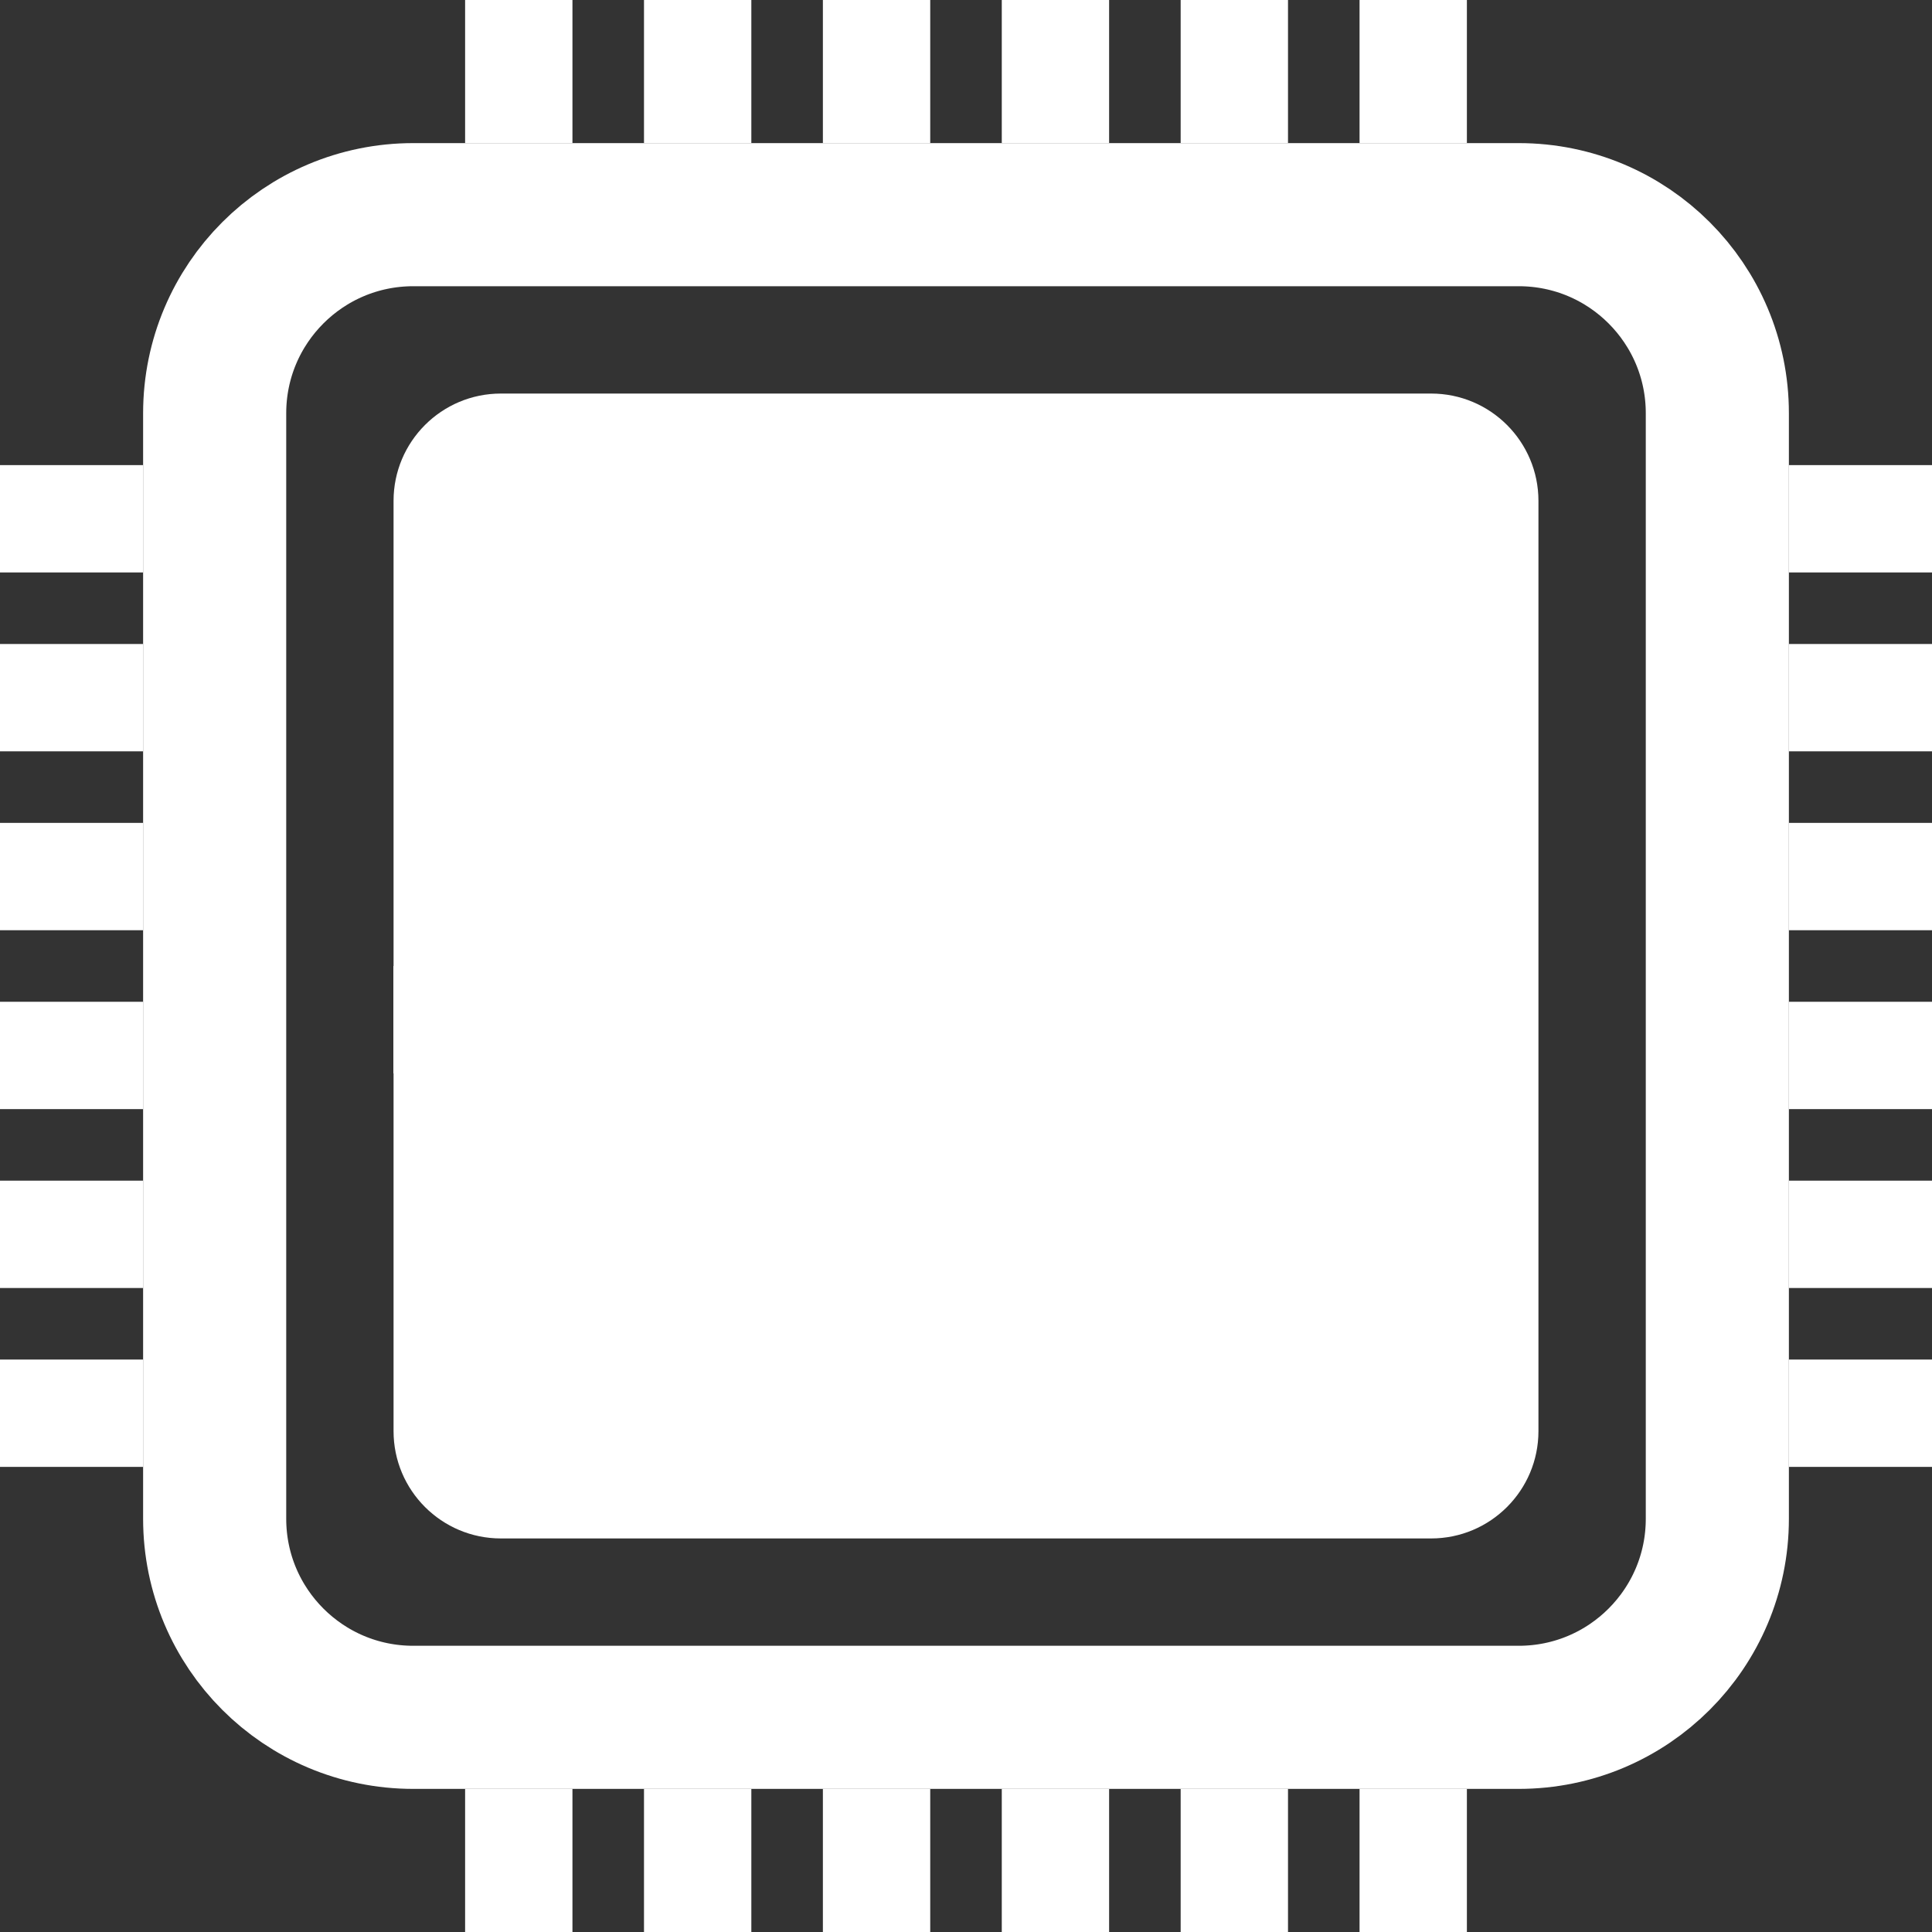 <?xml version="1.0" encoding="utf-8"?>
<!-- Generator: Adobe Illustrator 16.0.0, SVG Export Plug-In . SVG Version: 6.00 Build 0)  -->
<!DOCTYPE svg PUBLIC "-//W3C//DTD SVG 1.1//EN" "http://www.w3.org/Graphics/SVG/1.1/DTD/svg11.dtd">
<svg version="1.1" id="Layer_1" xmlns:x="http://ns.adobe.com/Extensibility/1.0/" xmlns:i="http://ns.adobe.com/AdobeIllustrator/10.0/" xmlns:graph="http://ns.adobe.com/Graphs/1.0/"
	 xmlns="http://www.w3.org/2000/svg" xmlns:xlink="http://www.w3.org/1999/xlink" x="0px" y="0px" width="54px" height="54px"
	 viewBox="0 0 54 54" style="enable-background:new 0 0 54 54;" xml:space="preserve">
<rect x="0" y="0" width="54" height="54" fill="#333333" stroke="none"/>
<style type="text/css">
<![CDATA[
	.st0{fill:#FFFFFF;}
	.st1{fill:none;stroke:#FFFFFF;stroke-width:4;stroke-miterlimit:10;}
]]>
</style>
<path class="st1" d="M48,42.45c0,3.065-2.484,5.55-5.55,5.55h-30.9C8.485,48,6,45.516,6,42.45v-30.9C6,8.485,8.485,6,11.55,6h30.9
	C45.516,6,48,8.485,48,11.55V42.45z"/>
<path class="st0" d="M43,40c0,1.657-1.343,3-3,3H14c-1.657,0-3-1.343-3-3V14c0-1.657,1.343-3,3-3h26c1.657,0,3,1.343,3,3V40z"/>
<rect x="11" y="27" class="st0" width="3" height="3"/>
<rect x="11" y="27" class="st0" width="3" height="3"/>
<rect x="11" y="27" class="st0" width="3" height="3"/>
<rect x="11" y="27" class="st0" width="3" height="3"/>
<g>
	<rect x="50" y="38" class="st0" width="4" height="3"/>
	<rect x="50" y="33" class="st0" width="4" height="3"/>
	<rect x="50" y="28" class="st0" width="4" height="3"/>
	<rect x="50" y="23" class="st0" width="4" height="3"/>
	<rect x="50" y="18" class="st0" width="4" height="3"/>
	<rect x="50" y="13" class="st0" width="4" height="3"/>
</g>
<g>
	<rect y="38" class="st0" width="4" height="3"/>
	<rect y="33" class="st0" width="4" height="3"/>
	<rect y="28" class="st0" width="4" height="3"/>
	<rect y="23" class="st0" width="4" height="3"/>
	<rect y="18" class="st0" width="4" height="3"/>
	<rect y="13" class="st0" width="4" height="3"/>
</g>
<g>
	<rect x="13" class="st0" width="3" height="4"/>
	<rect x="18" class="st0" width="3" height="4"/>
	<rect x="23" class="st0" width="3" height="4"/>
	<rect x="28" class="st0" width="3" height="4"/>
	<rect x="33" class="st0" width="3" height="4"/>
	<rect x="38" class="st0" width="3" height="4"/>
</g>
<g>
	<rect x="13" y="50" class="st0" width="3" height="4"/>
	<rect x="18" y="50" class="st0" width="3" height="4"/>
	<rect x="23" y="50" class="st0" width="3" height="4"/>
	<rect x="28" y="50" class="st0" width="3" height="4"/>
	<rect x="33" y="50" class="st0" width="3" height="4"/>
	<rect x="38" y="50" class="st0" width="3" height="4"/>
</g>
</svg>
